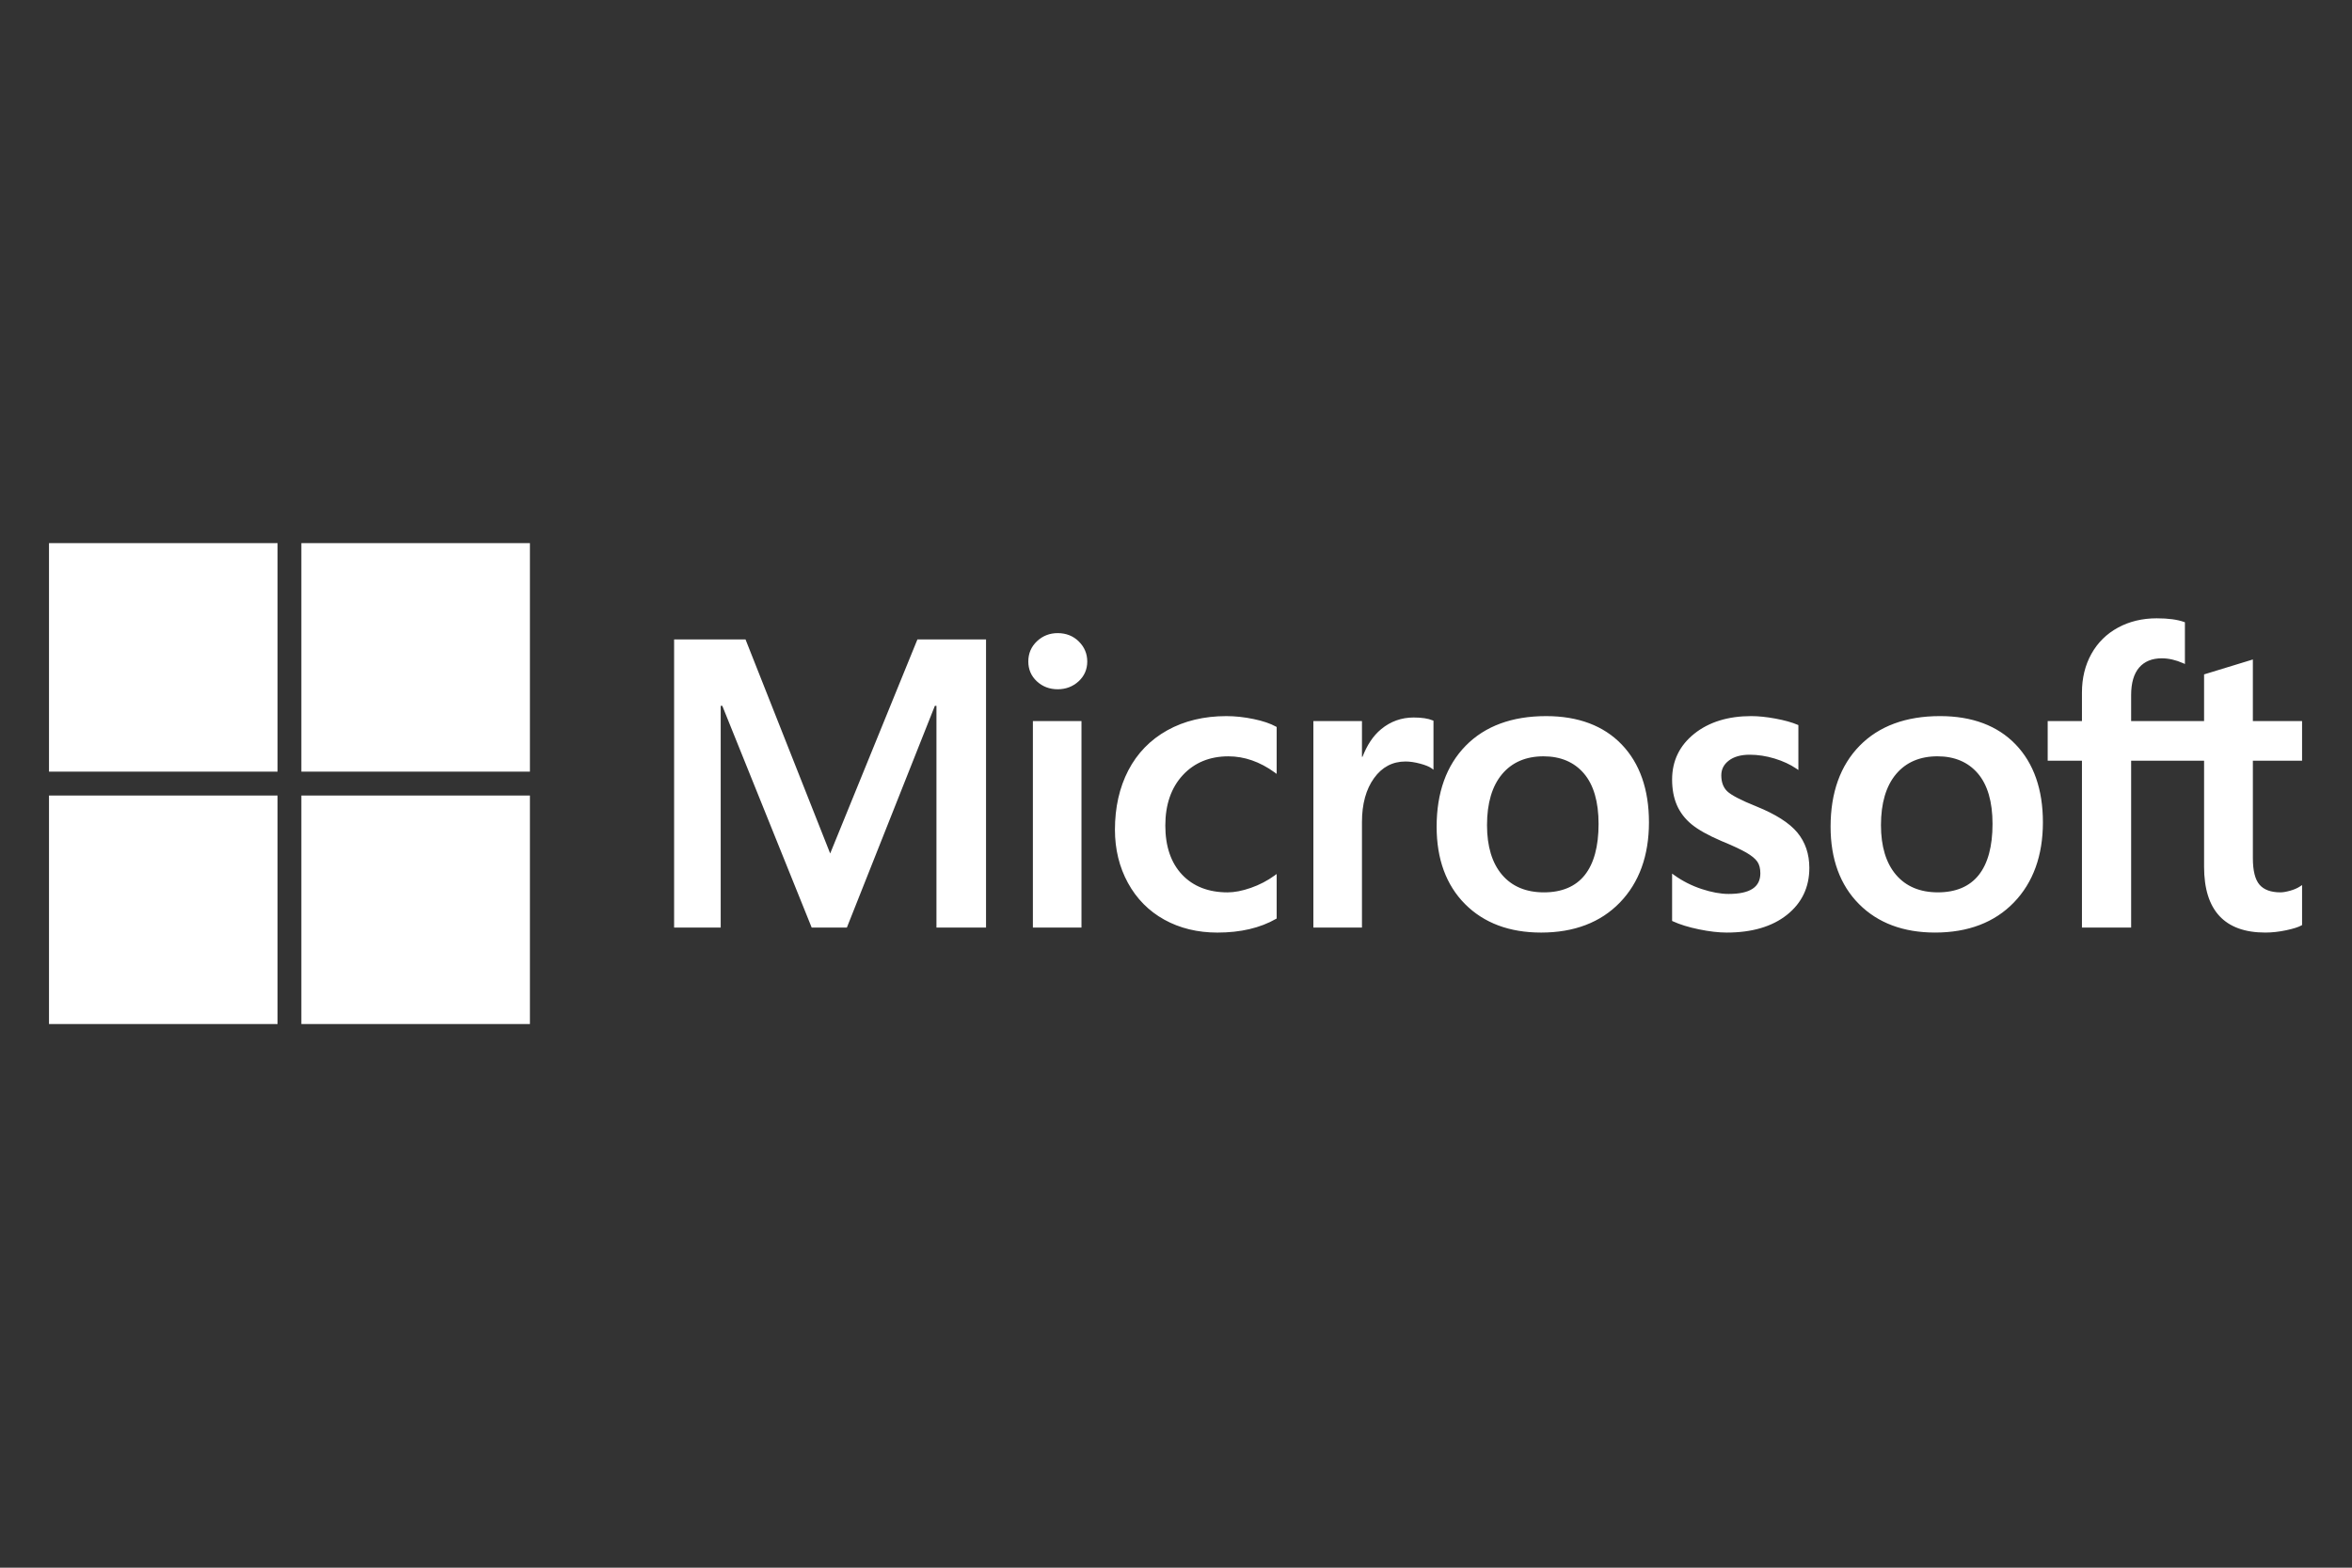 <?xml version="1.0" encoding="UTF-8" standalone="no"?>
<!-- Generator: Adobe Illustrator 16.0.0, SVG Export Plug-In . SVG Version: 6.00 Build 0)  -->

<svg
   xmlns:dc="http://purl.org/dc/elements/1.1/"
   xmlns:cc="http://creativecommons.org/ns#"
   xmlns:rdf="http://www.w3.org/1999/02/22-rdf-syntax-ns#"
   xmlns:svg="http://www.w3.org/2000/svg"
   xmlns="http://www.w3.org/2000/svg"
   xmlns:sodipodi="http://sodipodi.sourceforge.net/DTD/sodipodi-0.dtd"
   xmlns:inkscape="http://www.inkscape.org/namespaces/inkscape"
   version="1.1"
   id="svg5358"
   x="0px"
   y="0px"
   width="600"
   height="400"
   viewBox="0 0 600 400"
   enable-background="new 0 0 1033.746 220.695"
   xml:space="preserve"
   inkscape:version="0.91 r13725"
   sodipodi:docname="ms.svg"><rect x="0" y="0" width="600" height="400" fill="#333333" stroke="none"/><defs
     id="defs10" /><sodipodi:namedview
     pagecolor="#000000"
     bordercolor="#666666"
     borderopacity="1"
     objecttolerance="10"
     gridtolerance="10"
     guidetolerance="10"
     inkscape:pageopacity="0"
     inkscape:pageshadow="2"
     inkscape:window-width="1920"
     inkscape:window-height="1056"
     id="namedview8"
     showgrid="false"
     inkscape:zoom="0.81535629"
     inkscape:cx="-236.69576"
     inkscape:cy="-7.5168855"
     inkscape:window-x="0"
     inkscape:window-y="24"
     inkscape:window-maximized="1"
     inkscape:current-layer="svg5358" /><g
     id="g4140"
     transform="matrix(0.556,0,0,0.556,12.5,38.887)"><path
       style="fill:#ffffff"
       inkscape:connector-curvature="0"
       d="m 1033.746,279.144 0,-18.18 -22.576,0 0,-28.265 -0.76,0.234 -21.205,6.487 -0.418,0.128 0,21.415 -33.469,0 0,-11.93 c 0,-5.555 1.242,-9.806 3.689,-12.641 2.432,-2.802 5.91,-4.226 10.344,-4.226 3.188,0 6.49,0.752 9.811,2.233 l 0.832,0.371 0,-19.144 -0.391,-0.144 c -3.1,-1.114 -7.314,-1.675 -12.539,-1.675 -6.584,0 -12.568,1.432 -17.785,4.272 -5.223,2.844 -9.33,6.903 -12.205,12.065 -2.869,5.156 -4.324,11.111 -4.324,17.701 l 0,13.117 -15.719,0 0,18.18 15.719,0 0,76.589 22.568,0 0,-76.587 33.469,0 0,48.671 c 0,20.045 9.455,30.204 28.102,30.204 3.064,0 6.289,-0.36 9.582,-1.063 3.352,-0.722 5.635,-1.443 6.979,-2.213 l 0.297,-0.175 0,-18.349 -0.918,0.607 c -1.225,0.817 -2.75,1.483 -4.539,1.979 -1.795,0.505 -3.295,0.759 -4.457,0.759 -4.369,0 -7.6,-1.178 -9.605,-3.5 -2.027,-2.344 -3.057,-6.444 -3.057,-12.178 l 0,-44.742 22.575,0 0,0 z m -167.112,60.421 c -8.191,0 -14.648,-2.717 -19.201,-8.066 -4.578,-5.378 -6.898,-13.044 -6.898,-22.784 0,-10.049 2.32,-17.913 6.902,-23.386 4.553,-5.437 10.949,-8.195 19.014,-8.195 7.824,0 14.053,2.635 18.514,7.836 4.486,5.228 6.76,13.03 6.76,23.196 0,10.292 -2.139,18.196 -6.359,23.484 -4.191,5.249 -10.491,7.915 -18.732,7.915 m 1.004,-80.885 c -15.627,0 -28.039,4.579 -36.889,13.61 -8.844,9.032 -13.328,21.531 -13.328,37.154 0,14.837 4.377,26.772 13.012,35.467 8.633,8.699 20.383,13.105 34.92,13.105 15.148,0 27.312,-4.643 36.16,-13.799 8.844,-9.147 13.326,-21.527 13.326,-36.785 0,-15.07 -4.205,-27.094 -12.504,-35.731 -8.3,-8.64 -19.976,-13.021 -34.697,-13.021 m -86.603,0 c -10.629,0 -19.422,2.719 -26.139,8.08 -6.758,5.393 -10.186,12.466 -10.186,21.024 0,4.449 0.74,8.401 2.195,11.753 1.467,3.364 3.734,6.324 6.744,8.809 2.99,2.465 7.604,5.048 13.719,7.674 5.139,2.115 8.973,3.905 11.406,5.315 2.381,1.381 4.07,2.771 5.023,4.123 0.928,1.324 1.398,3.136 1.398,5.373 0,6.366 -4.768,9.464 -14.578,9.464 -3.639,0 -7.791,-0.759 -12.338,-2.258 -4.551,-1.496 -8.801,-3.647 -12.635,-6.406 l -0.936,-0.671 0,21.726 0.344,0.16 c 3.193,1.474 7.219,2.717 11.963,3.695 4.736,0.979 9.039,1.478 12.779,1.478 11.533,0 20.822,-2.732 27.6,-8.125 6.822,-5.43 10.279,-12.67 10.279,-21.526 0,-6.388 -1.861,-11.866 -5.529,-16.284 -3.643,-4.382 -9.965,-8.404 -18.785,-11.961 -7.027,-2.82 -11.527,-5.161 -13.385,-6.957 -1.789,-1.736 -2.697,-4.191 -2.697,-7.301 0,-2.756 1.121,-4.963 3.424,-6.752 2.322,-1.798 5.551,-2.711 9.604,-2.711 3.76,0 7.607,0.594 11.434,1.757 3.824,1.164 7.182,2.723 9.984,4.63 l 0.922,0.63 0,-20.61 -0.354,-0.152 c -2.588,-1.109 -5.996,-2.058 -10.139,-2.828 -4.123,-0.764 -7.863,-1.149 -11.117,-1.149 m -95.157,80.885 c -8.189,0 -14.648,-2.717 -19.199,-8.066 -4.58,-5.378 -6.896,-13.041 -6.896,-22.784 0,-10.049 2.318,-17.913 6.902,-23.386 4.549,-5.437 10.943,-8.195 19.012,-8.195 7.822,0 14.051,2.635 18.514,7.836 4.484,5.228 6.76,13.03 6.76,23.196 0,10.292 -2.141,18.196 -6.361,23.484 -4.191,5.249 -10.489,7.915 -18.732,7.915 m 1.008,-80.885 c -15.633,0 -28.045,4.579 -36.889,13.61 -8.844,9.032 -13.332,21.531 -13.332,37.154 0,14.844 4.381,26.772 13.014,35.467 8.635,8.699 20.383,13.105 34.92,13.105 15.145,0 27.314,-4.643 36.16,-13.799 8.842,-9.147 13.326,-21.527 13.326,-36.785 0,-15.07 -4.207,-27.094 -12.506,-35.731 -8.302,-8.64 -19.976,-13.021 -34.693,-13.021 m -84.476,18.695 0,-16.412 -22.293,0 0,94.767 22.293,0 0,-48.477 c 0,-8.243 1.867,-15.015 5.555,-20.13 3.643,-5.054 8.494,-7.614 14.418,-7.614 2.008,0 4.262,0.331 6.703,0.985 2.416,0.651 4.166,1.358 5.199,2.102 l 0.936,0.679 0,-22.474 -0.361,-0.155 c -2.076,-0.882 -5.012,-1.327 -8.729,-1.327 -5.602,0 -10.615,1.8 -14.908,5.344 -3.77,3.115 -6.494,7.387 -8.578,12.713 l -0.235,0 z m -62.215,-18.695 c -10.225,0 -19.348,2.193 -27.108,6.517 -7.775,4.332 -13.788,10.519 -17.879,18.385 -4.072,7.848 -6.14,17.014 -6.14,27.234 0,8.954 2.005,17.172 5.967,24.413 3.966,7.254 9.578,12.929 16.682,16.865 7.093,3.931 15.292,5.925 24.371,5.925 10.594,0 19.639,-2.119 26.891,-6.295 l 0.293,-0.169 0,-20.423 -0.938,0.684 c -3.285,2.393 -6.955,4.303 -10.906,5.68 -3.939,1.375 -7.531,2.069 -10.68,2.069 -8.748,0 -15.77,-2.737 -20.867,-8.132 -5.109,-5.404 -7.699,-12.99 -7.699,-22.538 0,-9.607 2.701,-17.389 8.025,-23.131 5.307,-5.726 12.342,-8.629 20.908,-8.629 7.326,0 14.467,2.481 21.223,7.381 l 0.934,0.679 0,-21.519 -0.303,-0.17 c -2.541,-1.423 -6.008,-2.598 -10.312,-3.488 -4.286,-0.89 -8.478,-1.338 -12.462,-1.338 m -66.48,2.284 -22.293,0 0,94.766 22.293,0 0,-94.766 z m -10.919,-40.371 c -3.668,0 -6.868,1.248 -9.497,3.724 -2.64,2.482 -3.98,5.607 -3.98,9.295 0,3.63 1.324,6.697 3.938,9.113 2.598,2.409 5.808,3.63 9.54,3.63 3.731,0 6.954,-1.221 9.583,-3.626 2.646,-2.42 3.987,-5.487 3.987,-9.117 0,-3.559 -1.305,-6.652 -3.879,-9.195 -2.57,-2.538 -5.832,-3.824 -9.692,-3.824 m -55.619,33.379 0,101.758 22.75,0 0,-132.236 -31.487,0 -40.022,98.221 -38.839,-98.221 -32.769,0 0,132.235 21.378,0 0,-101.767 0.735,0 41.013,101.768 16.134,0 40.372,-101.758 0.735,0 z"
       id="path5056" /><path
       style="fill:#ffffff"
       inkscape:connector-curvature="0"
       d="m 104.868,284.173 -104.868,0 0,-104.868 104.868,0 0,104.868 z"
       id="path5058" /><path
       style="fill:#ffffff"
       inkscape:connector-curvature="0"
       d="m 220.654,284.173 -104.866,0 0,-104.868 104.866,0 0,104.868 z"
       id="path5060" /><path
       style="fill:#ffffff"
       inkscape:connector-curvature="0"
       d="m 104.865,400 -104.865,0 0,-104.867 104.865,0 0,104.867 z"
       id="path5062" /><path
       style="fill:#ffffff"
       inkscape:connector-curvature="0"
       d="m 220.654,400 -104.866,0 0,-104.867 104.866,0 0,104.867 z"
       id="path5064" /></g></svg>
